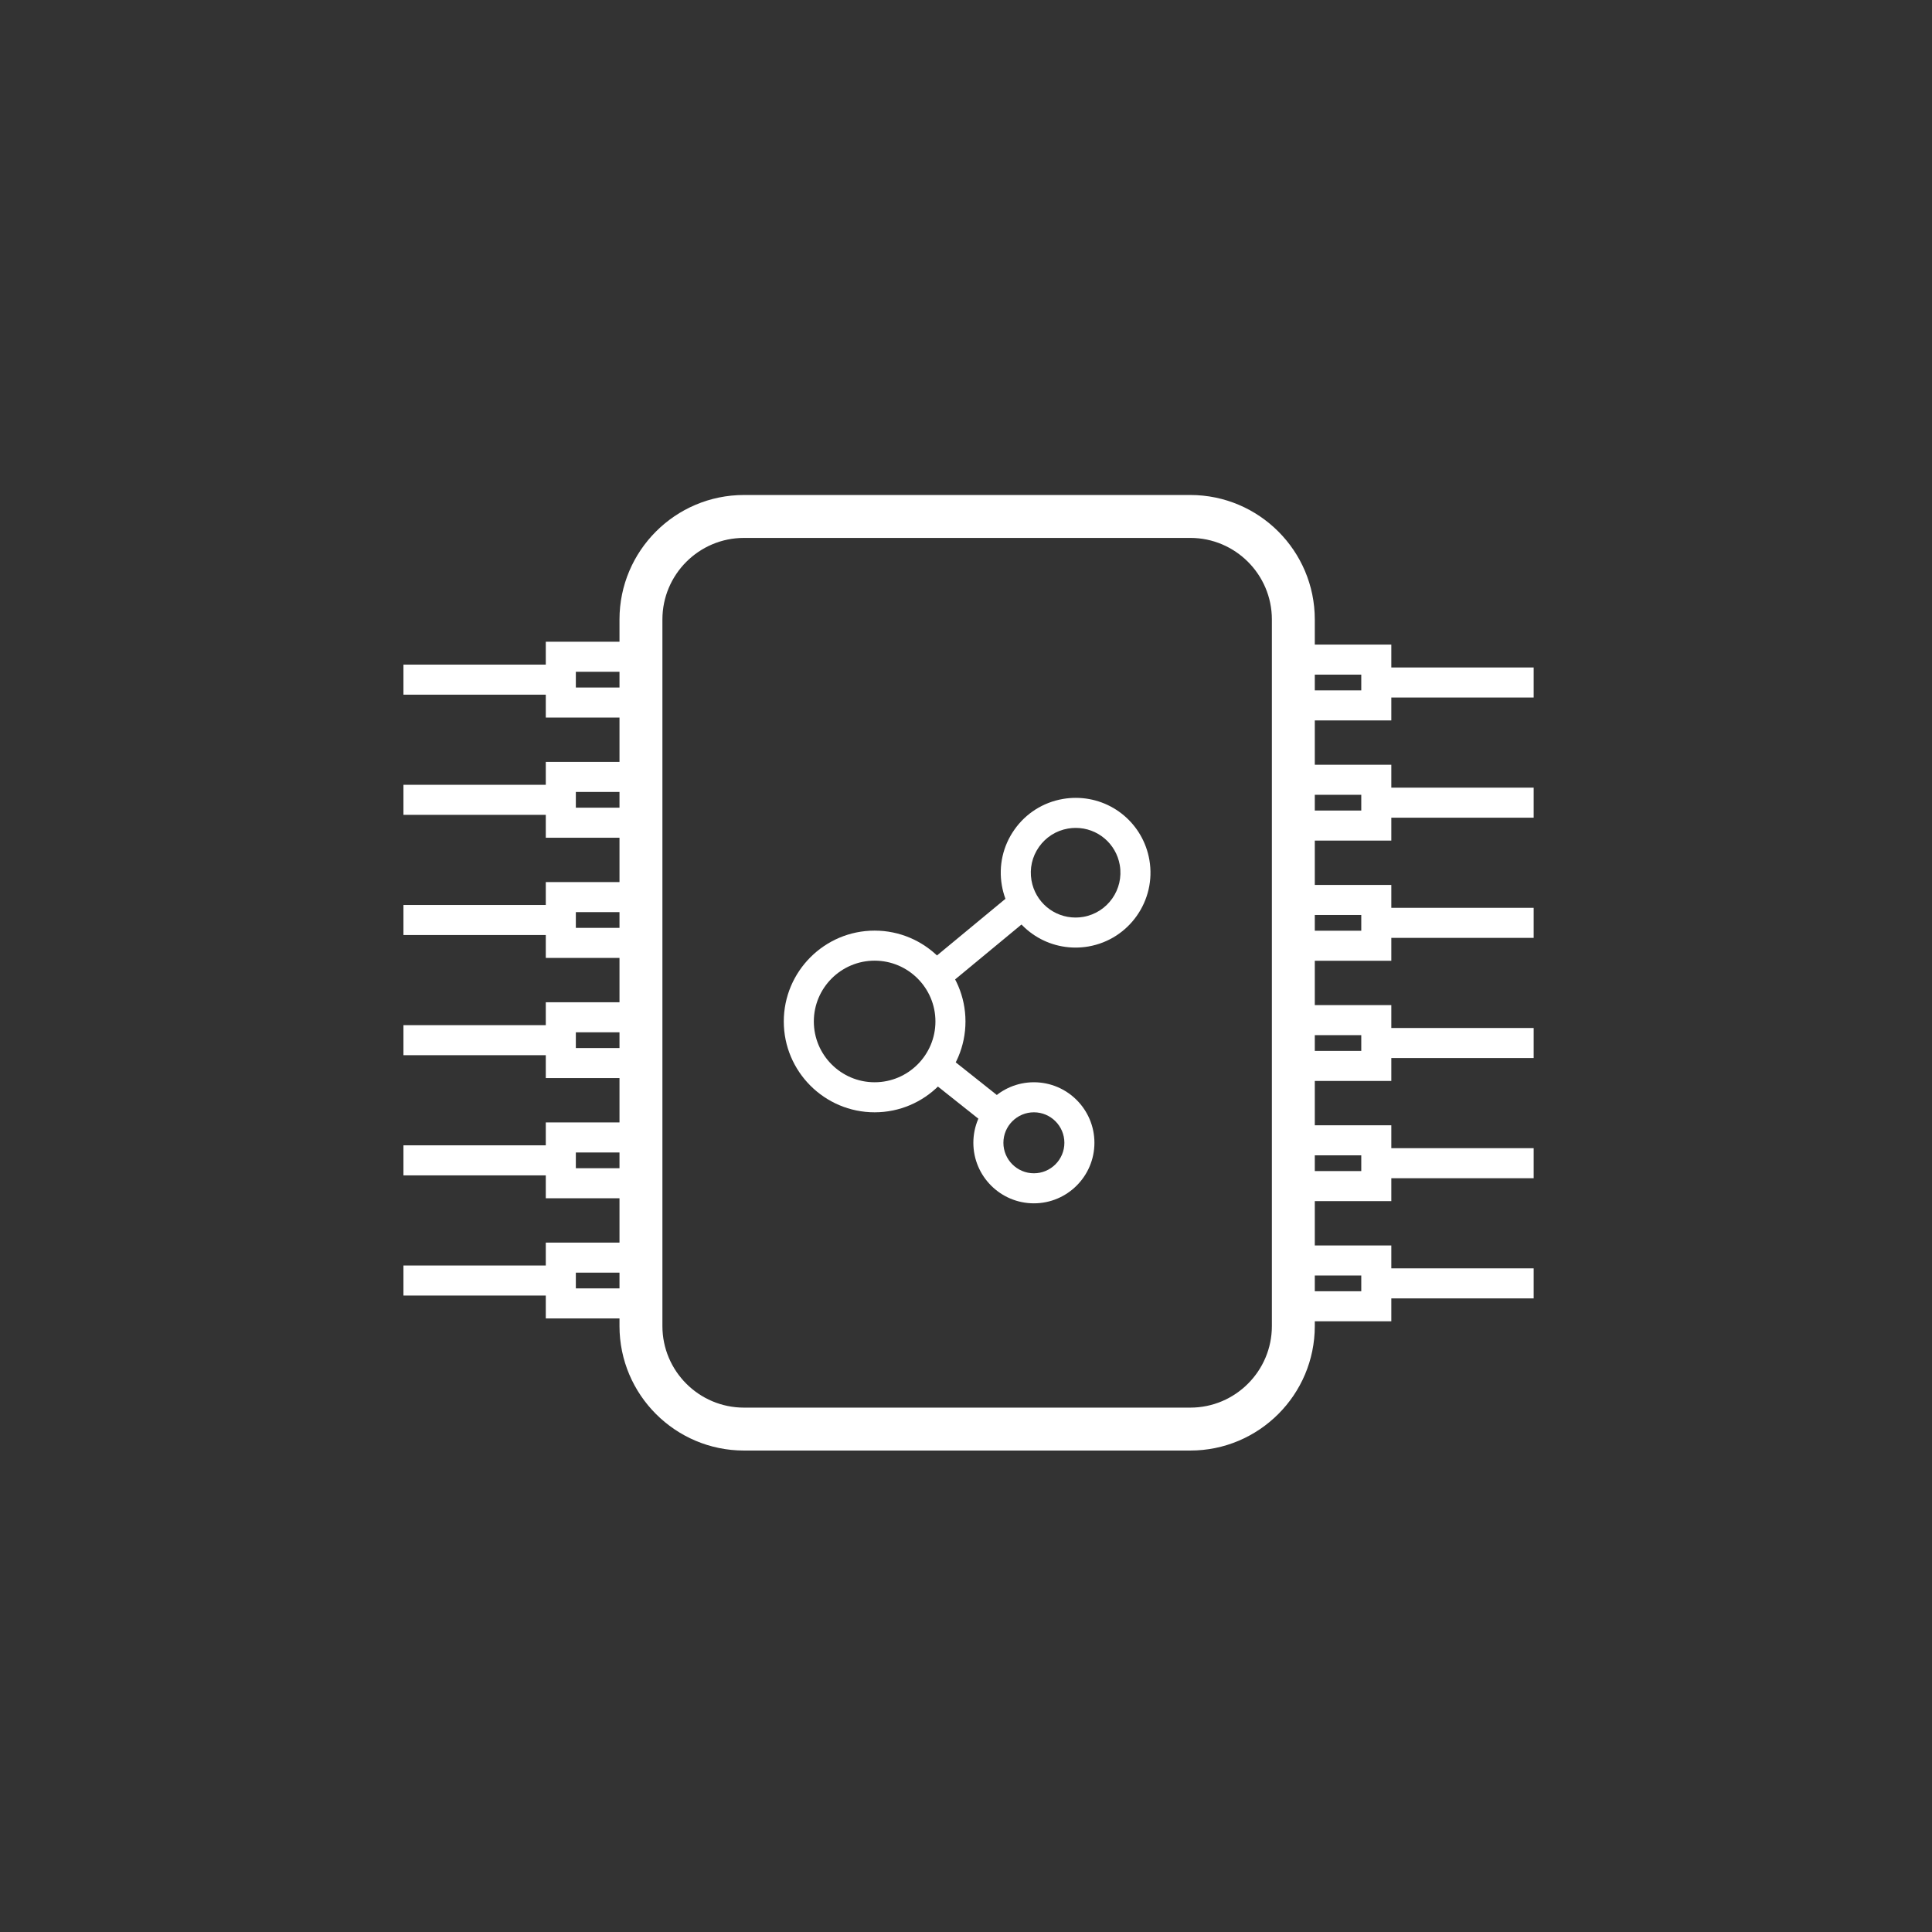 <?xml version="1.0" encoding="utf-8"?>
<!-- Generator: Adobe Illustrator 16.0.0, SVG Export Plug-In . SVG Version: 6.00 Build 0)  -->
<!DOCTYPE svg PUBLIC "-//W3C//DTD SVG 1.1//EN" "http://www.w3.org/Graphics/SVG/1.1/DTD/svg11.dtd">
<svg version="1.1" id="Layer_1" xmlns="http://www.w3.org/2000/svg" xmlns:xlink="http://www.w3.org/1999/xlink" x="0px" y="0px"
	 width="225.07px" height="225.07px" viewBox="0 0 225.07 225.07" enable-background="new 0 0 225.07 225.07" xml:space="preserve">
<rect x="0" y="0" width="225.07" height="225.07" fill="#333333" stroke="none"/>
<g>
	<path fill="#ffffff" d="M138.668,168.982h-52c-7.995,0-14.5-6.505-14.5-14.5V72.165c0-7.995,6.505-14.5,14.5-14.5h52
		c7.995,0,14.5,6.505,14.5,14.5v82.317C153.168,162.478,146.663,168.982,138.668,168.982z M86.668,62.665
		c-5.238,0-9.5,4.262-9.5,9.5v82.317c0,5.238,4.262,9.5,9.5,9.5h52c5.238,0,9.5-4.262,9.5-9.5V72.165c0-5.238-4.262-9.5-9.5-9.5
		H86.668z"/>
</g>
<g>
	<polygon fill="#ffffff" points="63.583,147.426 47,147.426 47,150.926 63.583,150.926 63.583,153.592 73.333,153.592 
		73.333,150.092 67.083,150.092 67.083,148.258 73.333,148.258 73.333,144.758 63.583,144.758 	"/>
	<polygon fill="#ffffff" points="63.583,133.426 47,133.426 47,136.926 63.583,136.926 63.583,139.593 73.333,139.593 
		73.333,136.093 67.083,136.093 67.083,134.259 73.333,134.259 73.333,130.759 63.583,130.759 	"/>
	<polygon fill="#ffffff" points="63.583,119.426 47,119.426 47,122.926 63.583,122.926 63.583,125.593 73.333,125.593 
		73.333,122.093 67.083,122.093 67.083,120.259 73.333,120.259 73.333,116.759 63.583,116.759 	"/>
	<polygon fill="#ffffff" points="63.583,105.426 47,105.426 47,108.926 63.583,108.926 63.583,111.593 73.333,111.593 
		73.333,108.093 67.083,108.093 67.083,106.259 73.333,106.259 73.333,102.759 63.583,102.759 	"/>
	<polygon fill="#ffffff" points="63.583,91.426 47,91.426 47,94.926 63.583,94.926 63.583,97.593 73.333,97.593 73.333,94.093 
		67.083,94.093 67.083,92.259 73.333,92.259 73.333,88.759 63.583,88.759 	"/>
	<polygon fill="#ffffff" points="73.333,78.259 73.333,74.759 63.583,74.759 63.583,77.426 47,77.426 47,80.926 63.583,80.926 
		63.583,83.593 73.333,83.593 73.333,80.093 67.083,80.093 67.083,78.259 	"/>
</g>
<g>
	<path fill="#ffffff" d="M101.89,129.579c-5.835,0-10.582-4.747-10.582-10.583c0-5.835,4.747-10.583,10.582-10.583
		c5.836,0,10.584,4.748,10.584,10.583C112.474,124.832,107.726,129.579,101.89,129.579z M101.89,111.913
		c-3.905,0-7.082,3.178-7.082,7.083s3.177,7.083,7.082,7.083c3.906,0,7.084-3.178,7.084-7.083S105.796,111.913,101.89,111.913z"/>
</g>
<g>
	<path fill="#ffffff" d="M125.298,110.389c-4.246,0-7.855-3.04-8.584-7.228c-0.398-2.295,0.12-4.607,1.462-6.512
		c1.341-1.905,3.343-3.173,5.638-3.572c0.496-0.086,1.002-0.13,1.502-0.13c4.244,0,7.854,3.04,8.582,7.228
		c0.822,4.738-2.361,9.262-7.098,10.085C126.304,110.346,125.798,110.389,125.298,110.389z M125.315,96.447
		c-0.3,0-0.604,0.026-0.902,0.078c-1.374,0.239-2.573,0.999-3.376,2.139s-1.113,2.525-0.874,3.898
		c0.436,2.508,2.595,4.328,5.135,4.328c0.3,0,0.604-0.026,0.902-0.078c2.835-0.493,4.741-3.201,4.249-6.037
		C130.014,98.267,127.854,96.447,125.315,96.447z"/>
</g>
<g>
	<path fill="#ffffff" d="M120.444,140.183c-3.889,0-7.052-3.163-7.052-7.052s3.163-7.052,7.052-7.052s7.052,3.163,7.052,7.052
		S124.333,140.183,120.444,140.183z M120.444,129.579c-1.958,0-3.552,1.594-3.552,3.552s1.594,3.552,3.552,3.552
		s3.552-1.594,3.552-3.552S122.402,129.579,120.444,129.579z"/>
</g>
<g>
	
		<rect x="108.039" y="125.285" transform="matrix(0.783 0.622 -0.622 0.783 103.463 -42.499)" fill="#ffffff" width="9.206" height="3.5"/>
</g>
<g>
	
		<rect x="112.437" y="102.831" transform="matrix(0.637 0.77 -0.77 0.637 125.776 -48.273)" fill="#ffffff" width="3.5" height="13.39"/>
</g>
<g>
	<polygon fill="#ffffff" points="162.083,89.091 152.333,89.091 152.333,92.591 158.583,92.591 158.583,94.425 152.333,94.425 
		152.333,97.925 162.083,97.925 162.083,95.258 178.666,95.258 178.666,91.758 162.083,91.758 	"/>
	<polygon fill="#ffffff" points="162.083,103.091 152.333,103.091 152.333,106.591 158.583,106.591 158.583,108.425 
		152.333,108.425 152.333,111.925 162.083,111.925 162.083,109.258 178.666,109.258 178.666,105.758 162.083,105.758 	"/>
	<polygon fill="#ffffff" points="162.083,117.091 152.333,117.091 152.333,120.591 158.583,120.591 158.583,122.425 
		152.333,122.425 152.333,125.925 162.083,125.925 162.083,123.258 178.666,123.258 178.666,119.758 162.083,119.758 	"/>
	<polygon fill="#ffffff" points="162.083,131.091 152.333,131.091 152.333,134.591 158.583,134.591 158.583,136.425 
		152.333,136.425 152.333,139.925 162.083,139.925 162.083,137.258 178.666,137.258 178.666,133.758 162.083,133.758 	"/>
	<polygon fill="#ffffff" points="162.083,145.091 152.333,145.091 152.333,148.591 158.583,148.591 158.583,150.425 
		152.333,150.425 152.333,153.925 162.083,153.925 162.083,151.258 178.666,151.258 178.666,147.758 162.083,147.758 	"/>
	<polygon fill="#ffffff" points="162.083,77.758 162.083,75.092 152.333,75.092 152.333,78.592 158.583,78.592 158.583,80.426 
		152.333,80.426 152.333,83.926 162.083,83.926 162.083,81.258 178.666,81.258 178.666,77.758 	"/>
</g>
</svg>
